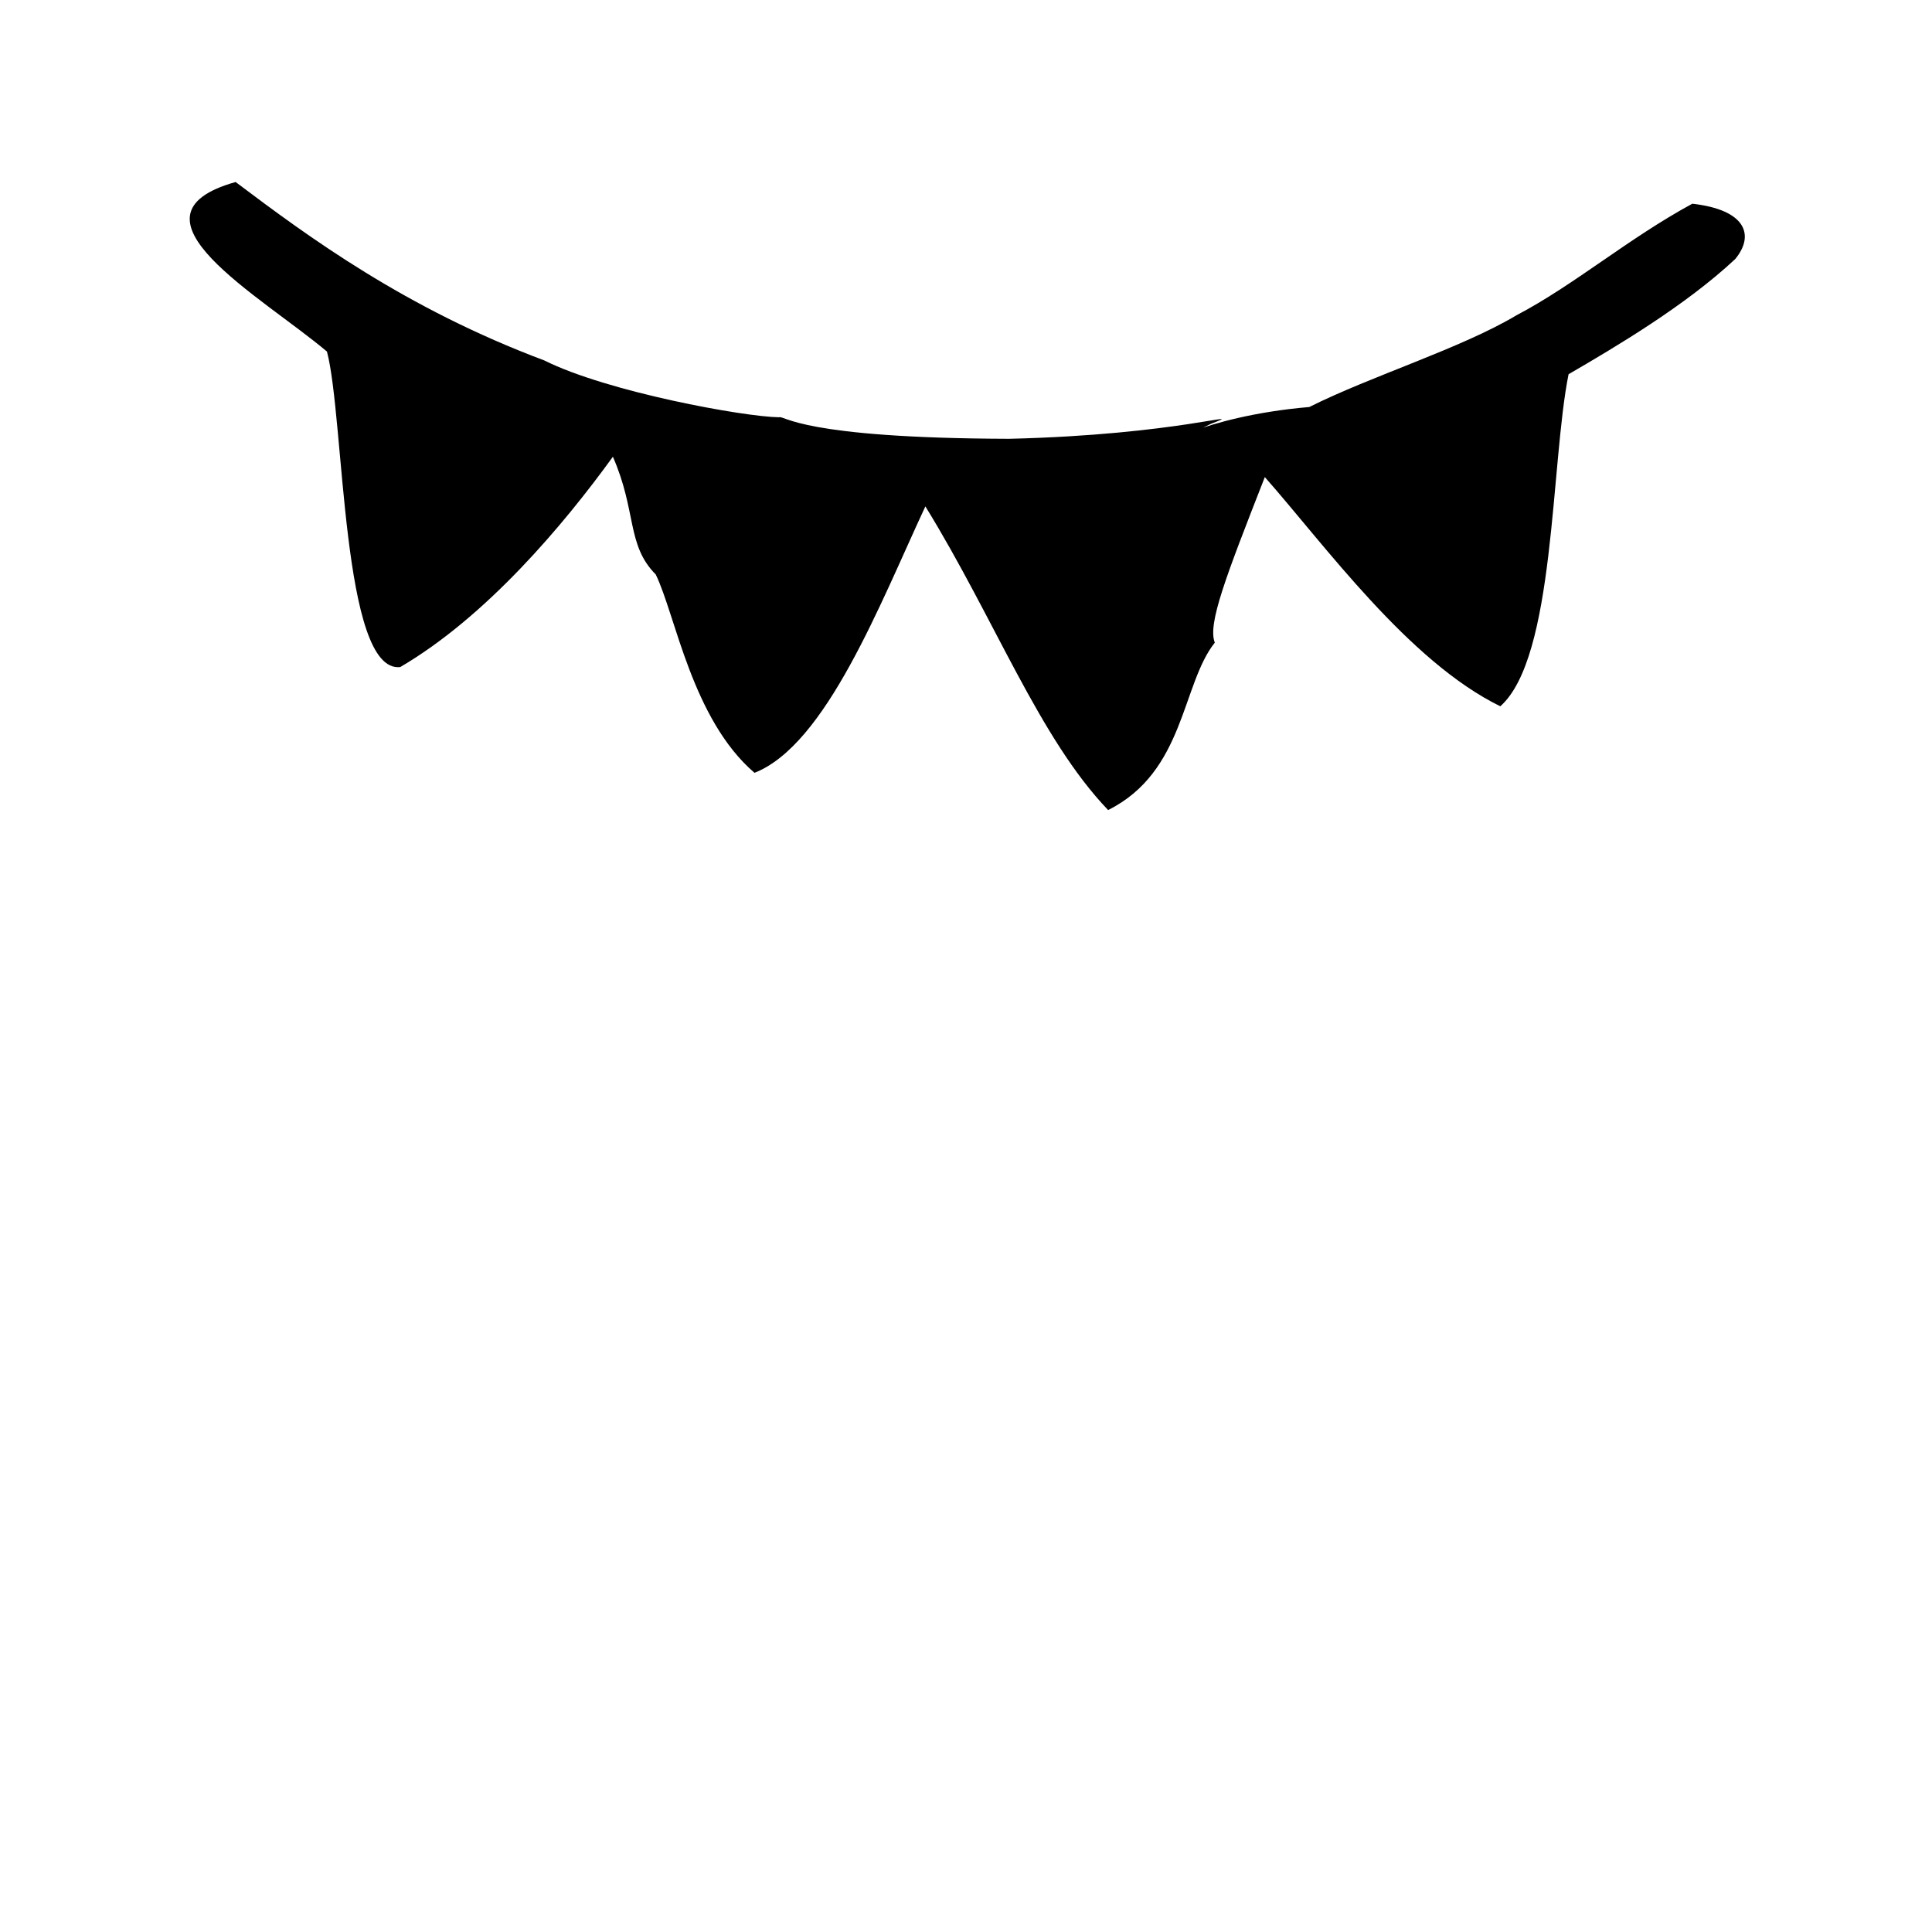 <?xml version="1.0" ?>
<svg xmlns="http://www.w3.org/2000/svg" version="1.1" width="100" height="100">
  <defs/>
  <g>
    <path d="M 12.195 9.421 C 5.988 11.168 13.525 15.329 16.923 18.197 C 17.836 21.632 17.674 34.864 20.716 34.527 C 25.163 31.925 29.146 27.2 31.723 23.641 C 32.963 26.471 32.425 28.211 33.94 29.733 C 34.968 31.836 35.812 37.219 39.053 40.001 C 42.761 38.547 45.561 31.222 47.897 26.211 C 51.498 32.057 53.791 38.206 57.356 41.928 C 61.332 39.945 61.157 35.421 62.878 33.263 C 62.496 32.298 63.45 29.85 65.467 24.694 C 68.556 28.19 72.9 34.233 77.656 36.557 C 80.506 34.033 80.258 23.974 81.189 19.37 C 83.615 17.96 87.244 15.816 89.817 13.406 C 90.837 12.168 90.366 10.858 87.594 10.544 C 84.259 12.355 81.476 14.755 78.495 16.317 C 75.633 18.029 70.977 19.458 67.769 21.067 C 62.002 21.556 59.467 23.52 62.705 21.926 C 64.715 21.154 60.981 22.505 52.235 22.712 C 41.423 22.681 40.613 21.492 40.321 21.598 C 38.512 21.573 31.459 20.294 28.177 18.658 C 20.979 15.959 15.971 12.265 12.195 9.421" stroke-width="0.0" fill="rgb(0, 0, 0)" opacity="1.0" stroke="rgb(0, 0, 0)" stroke-opacity="1.0" stroke-linecap="round" stroke-linejoin="round"/>
  </g>
</svg>
